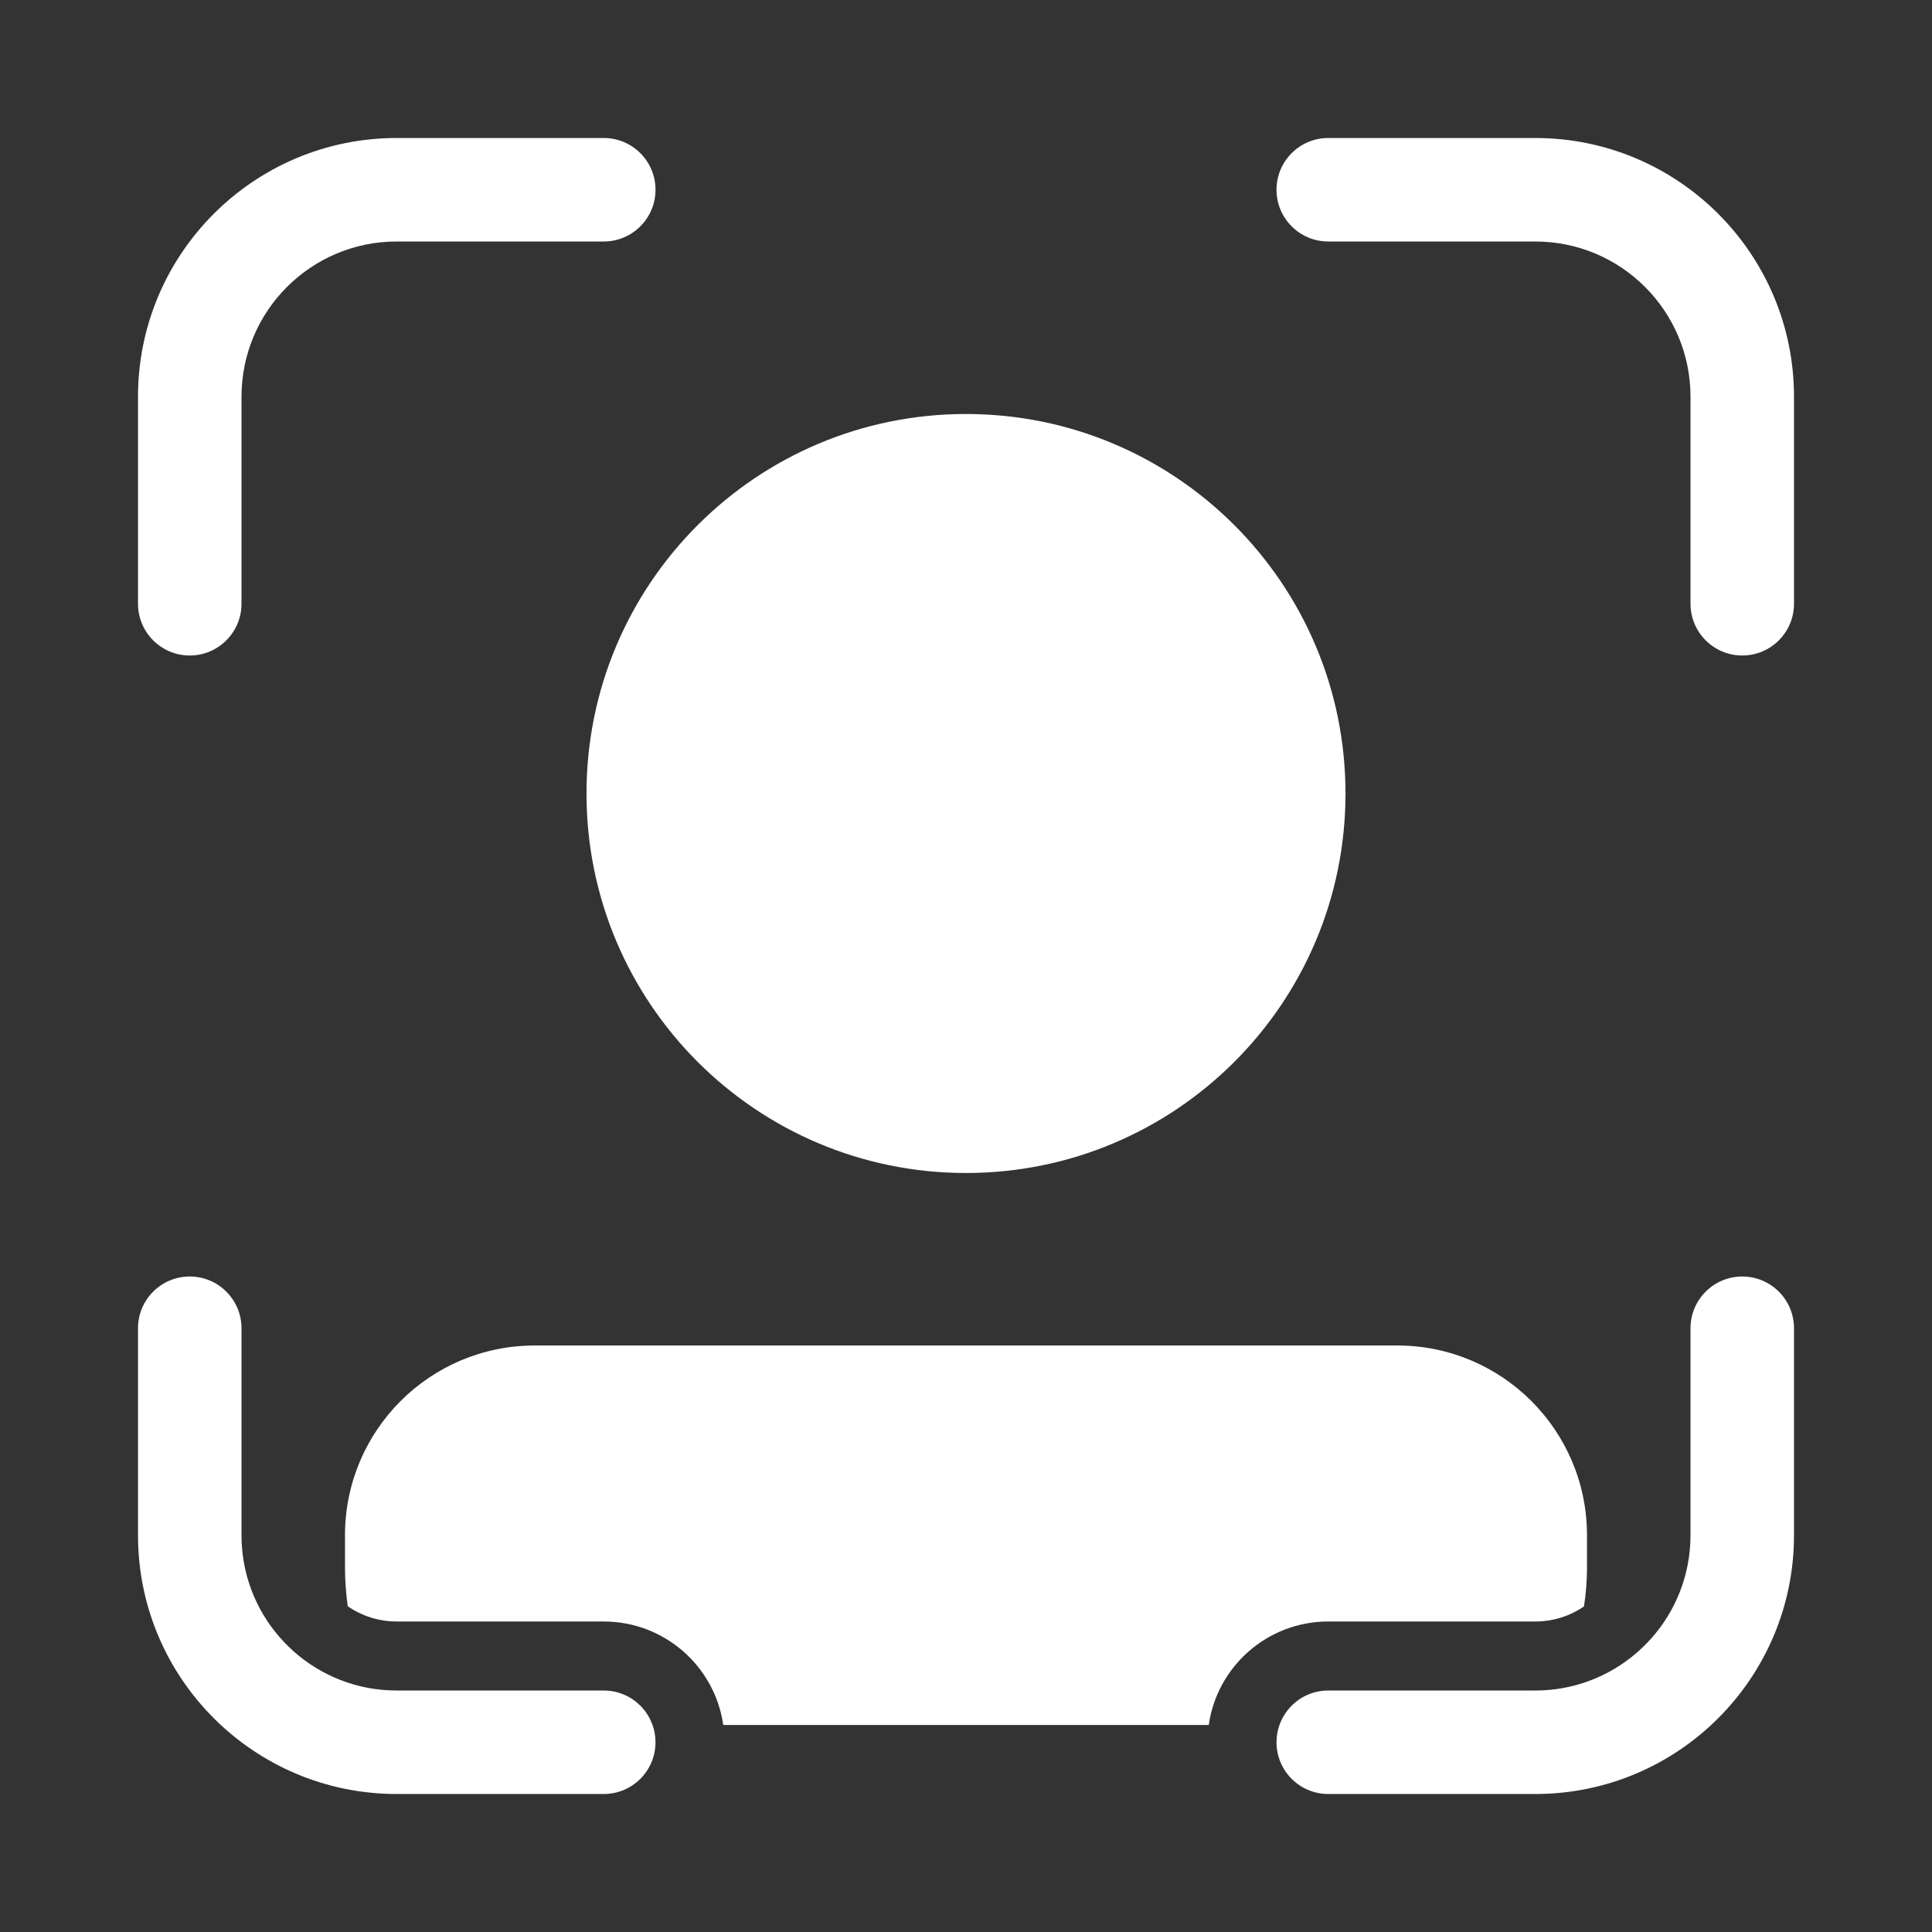 <svg width="28" height="28" viewBox="0 0 28 28" fill="none" xmlns="http://www.w3.org/2000/svg">
<rect x="0" y="0" width="28" height="28" fill="#333333" stroke="none"/>
<path d="M5.75 3.5C4.507 3.5 3.5 4.507 3.5 5.75V8.75C3.5 9.164 3.164 9.5 2.75 9.5C2.336 9.5 2 9.164 2 8.75V5.75C2 3.679 3.679 2 5.75 2H8.75C9.164 2 9.5 2.336 9.5 2.75C9.5 3.164 9.164 3.5 8.75 3.5H5.75ZM5.75 24.5C5.643 24.5 5.538 24.493 5.435 24.478L5.417 24.476C4.332 24.315 3.5 23.38 3.5 22.25V19.25C3.5 18.836 3.164 18.5 2.75 18.5C2.336 18.5 2 18.836 2 19.25V22.25C2 24.321 3.679 26 5.75 26H8.75C9.164 26 9.5 25.664 9.5 25.25C9.5 25.162 9.485 25.078 9.457 25C9.354 24.709 9.077 24.5 8.75 24.5H5.75ZM24.5 5.75C24.5 4.507 23.493 3.5 22.25 3.5H19.25C18.836 3.5 18.5 3.164 18.5 2.75C18.5 2.336 18.836 2 19.25 2H22.25C24.321 2 26 3.679 26 5.75V8.75C26 9.164 25.664 9.5 25.25 9.5C24.836 9.5 24.5 9.164 24.5 8.75V5.75ZM22.25 24.5C22.347 24.5 22.443 24.494 22.537 24.482L22.546 24.481C23.649 24.336 24.5 23.392 24.5 22.25V19.25C24.5 18.836 24.836 18.5 25.25 18.5C25.664 18.5 26 18.836 26 19.25V22.25C26 24.321 24.321 26 22.25 26H19.25C18.836 26 18.5 25.664 18.5 25.25C18.5 25.162 18.515 25.078 18.543 25C18.646 24.709 18.923 24.5 19.25 24.5H22.25ZM10.482 25H17.518C17.639 24.152 18.368 23.5 19.25 23.5H22.25C22.512 23.5 22.755 23.419 22.956 23.282C22.985 23.098 23 22.908 23 22.712V22.25C23 20.731 21.769 19.5 20.25 19.5H7.75C6.231 19.5 5 20.731 5 22.25V22.712C5 22.907 5.014 23.096 5.04 23.279C5.241 23.418 5.486 23.5 5.75 23.5H8.75C9.632 23.5 10.361 24.152 10.482 25ZM14 17C17.038 17 19.5 14.538 19.5 11.5C19.5 8.462 17.038 6 14 6C10.962 6 8.5 8.462 8.5 11.5C8.5 14.538 10.962 17 14 17Z" fill="#ffffff"/>
</svg>
